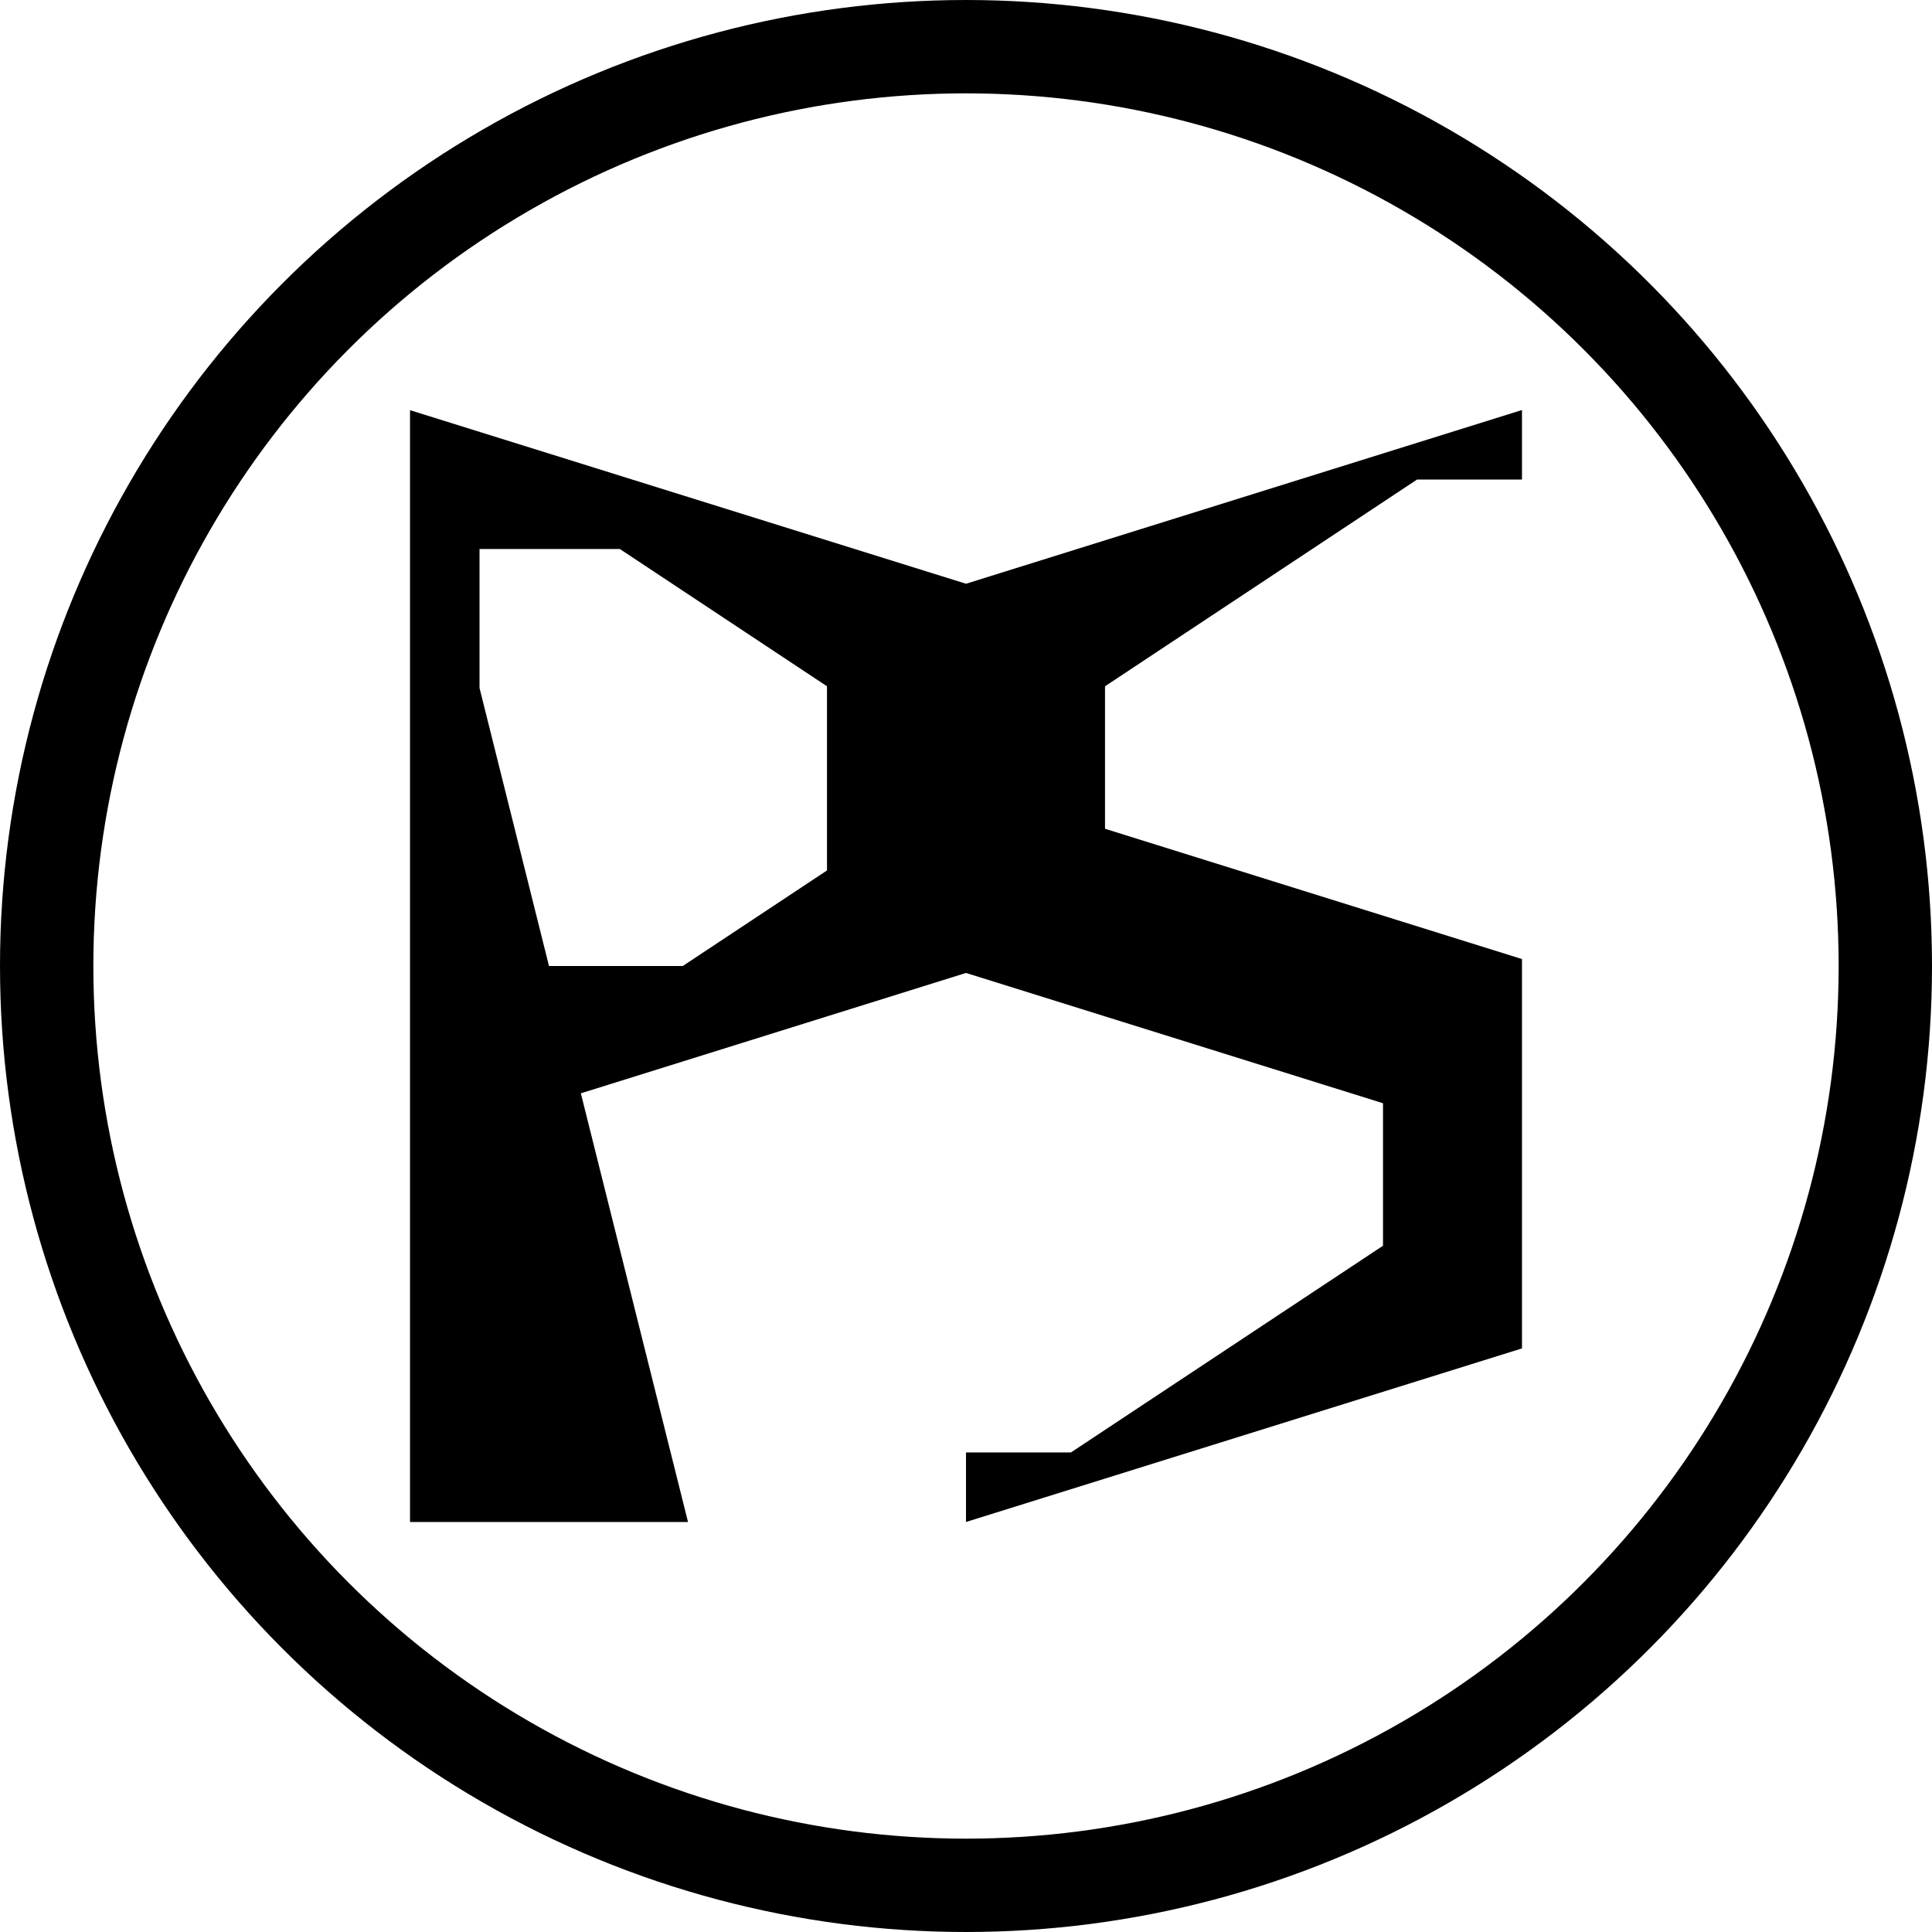 <svg xmlns="http://www.w3.org/2000/svg" viewBox="0 0 512 512">
  <defs>
    <style>
      .cls-1 {
        fill: black;
      }

      .cls-2 {
        fill: none;
        stroke: black;
        stroke-miterlimit: 10;
        stroke-width: 24.74px;
      }
    </style>
  </defs>
  <g id="Layer_2" data-name="Layer 2">
    <g id="Layer_1-2" data-name="Layer 1">
      <path class="cls-1"
        d="M375.54,127.08h27.8V108.66L256,154.7l-147.34-46V403.34h73.67l-28.4-113.6L256,257.84l110.51,34.53v37.76L283.8,384.92H256v18.42l147.34-46V254.16l-110.5-34.53V181.87ZM127.08,145.49h37.18l54.9,36.38v48.81L180.94,256H145.49l-18.41-73.67Z" />
      <circle class="cls-2" cx="256" cy="256" r="243.63" />
    </g>
  </g>
</svg>
